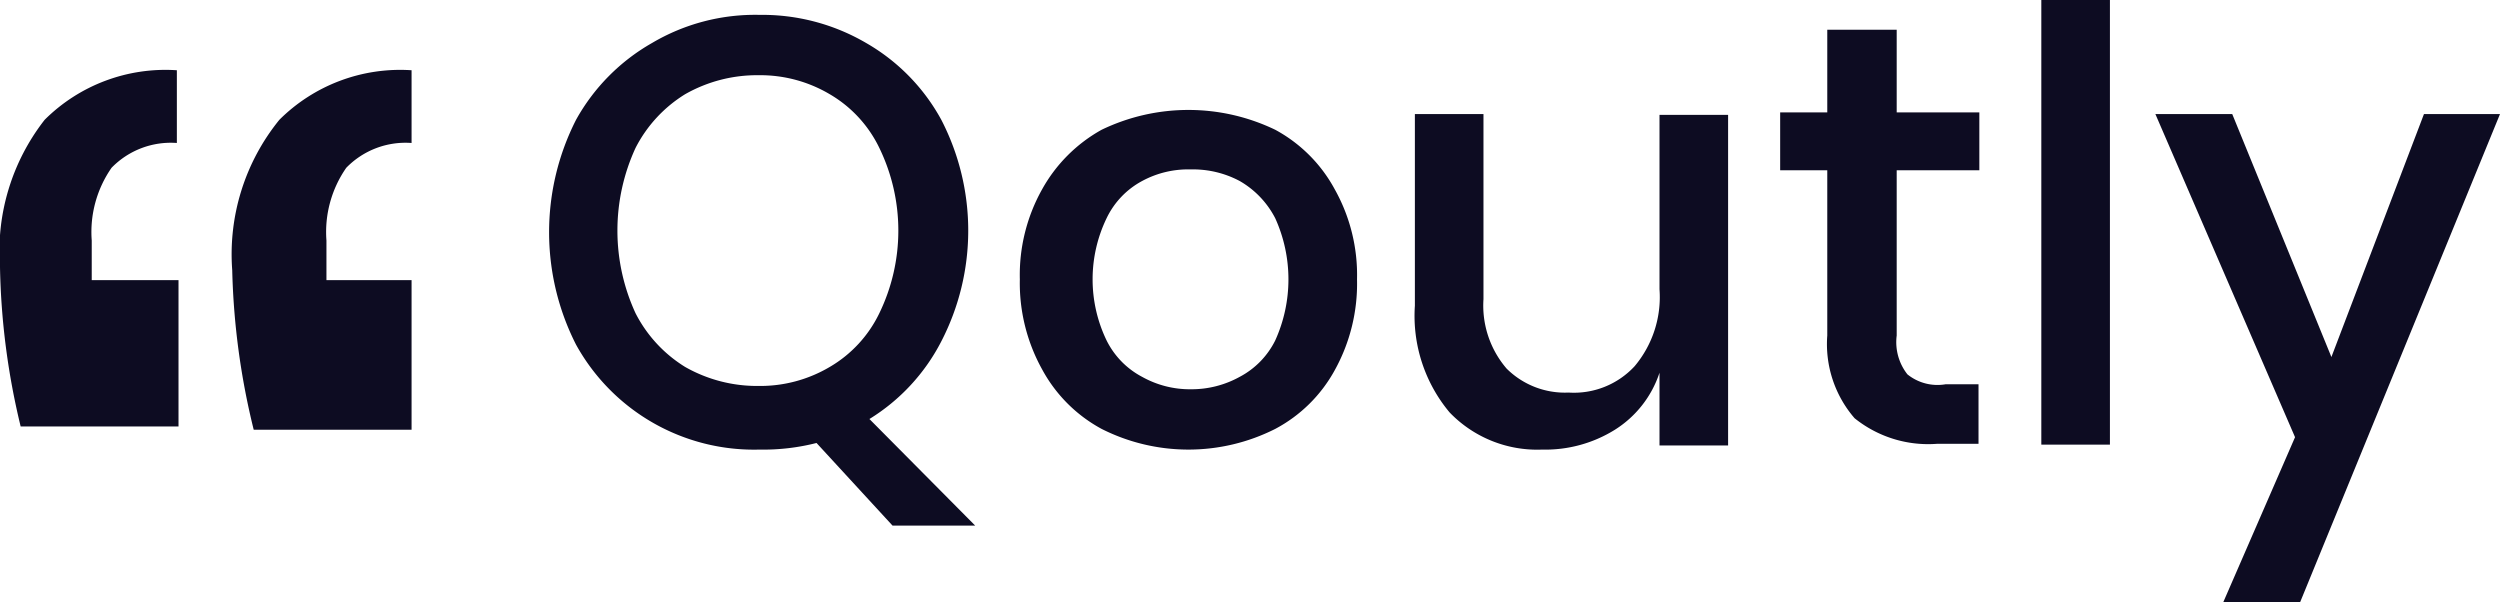 <svg id="Layer_1" data-name="Layer 1" xmlns="http://www.w3.org/2000/svg" viewBox="0 0 30.25 7.29"><defs><style>.cls-1{fill:#0d0c22;}</style></defs><title>logo</title><path class="cls-1" d="M19.14,31.06a1.36,1.36,0,0,1,.24-.88,1,1,0,0,1,.79-.3V29a2.07,2.07,0,0,0-1.6.6A2.58,2.58,0,0,0,18,31.42a8.88,8.88,0,0,0,.26,1.93h1.91V31.54H19.14Z" transform="translate(-15.19 -28.15)"/><path class="cls-1" d="M16.3,31.06a1.36,1.36,0,0,1,.24-.88,1,1,0,0,1,.79-.3V29a2.07,2.07,0,0,0-1.6.6,2.58,2.58,0,0,0-.54,1.78,8.8,8.8,0,0,0,.25,1.93h1.91V31.54H16.3Z" transform="translate(-15.19 -28.15)"/><path class="cls-1" d="M26.58,32.28a2.92,2.92,0,0,0,0-2.68,2.39,2.39,0,0,0-.91-.93,2.49,2.49,0,0,0-1.29-.34,2.45,2.45,0,0,0-1.3.34,2.42,2.42,0,0,0-.92.93,3,3,0,0,0,0,2.72,2.46,2.46,0,0,0,2.22,1.27,2.61,2.61,0,0,0,.69-.08l.92,1h1l-1.28-1.29A2.38,2.38,0,0,0,26.58,32.28Zm-1.35.31a1.65,1.65,0,0,1-.86.23,1.76,1.76,0,0,1-.89-.23,1.64,1.64,0,0,1-.6-.65,2.39,2.39,0,0,1,0-2,1.64,1.64,0,0,1,.6-.65,1.76,1.76,0,0,1,.89-.23,1.65,1.65,0,0,1,.86.23,1.51,1.51,0,0,1,.6.65,2.29,2.29,0,0,1,0,2A1.51,1.51,0,0,1,25.23,32.59Z" transform="translate(-15.19 -28.15)"/><path class="cls-1" d="M30.62,29.72a2.42,2.42,0,0,0-2.1,0,1.85,1.85,0,0,0-.72.72,2.12,2.12,0,0,0-.27,1.09,2.15,2.15,0,0,0,.27,1.09,1.78,1.78,0,0,0,.72.72,2.33,2.33,0,0,0,2.1,0,1.76,1.76,0,0,0,.72-.71,2.16,2.16,0,0,0,.27-1.1,2.12,2.12,0,0,0-.27-1.09A1.78,1.78,0,0,0,30.62,29.72Zm0,2.55a1,1,0,0,1-.43.44,1.2,1.2,0,0,1-.59.15,1.18,1.18,0,0,1-.59-.15,1,1,0,0,1-.43-.44,1.7,1.7,0,0,1,0-1.48,1,1,0,0,1,.43-.45,1.17,1.17,0,0,1,.59-.14,1.2,1.2,0,0,1,.59.14,1.1,1.1,0,0,1,.43.45,1.79,1.79,0,0,1,0,1.48Z" transform="translate(-15.19 -28.15)"/><path class="cls-1" d="M35.27,31.65a1.3,1.3,0,0,1-.3.93,1,1,0,0,1-.8.32,1,1,0,0,1-.75-.29,1.17,1.17,0,0,1-.28-.84V29.53h-.83v2.32a1.82,1.82,0,0,0,.42,1.29,1.47,1.47,0,0,0,1.12.45,1.59,1.59,0,0,0,.88-.24,1.29,1.29,0,0,0,.54-.69v.88h.83v-4h-.83Z" transform="translate(-15.19 -28.15)"/><path class="cls-1" d="M38.27,32.68a.63.63,0,0,1-.13-.47v-2h1v-.7h-1v-1H37.3v1h-.57v.7h.57v2a1.37,1.37,0,0,0,.33,1,1.42,1.42,0,0,0,1,.31h.5v-.72h-.4A.58.58,0,0,1,38.27,32.68Z" transform="translate(-15.19 -28.15)"/><rect class="cls-1" x="24.7" width="0.83" height="5.38"/><polygon class="cls-1" points="29.33 1.38 28.21 4.32 27.01 1.38 26.08 1.38 27.77 5.29 26.9 7.29 27.83 7.29 30.25 1.38 29.33 1.38"/></svg>